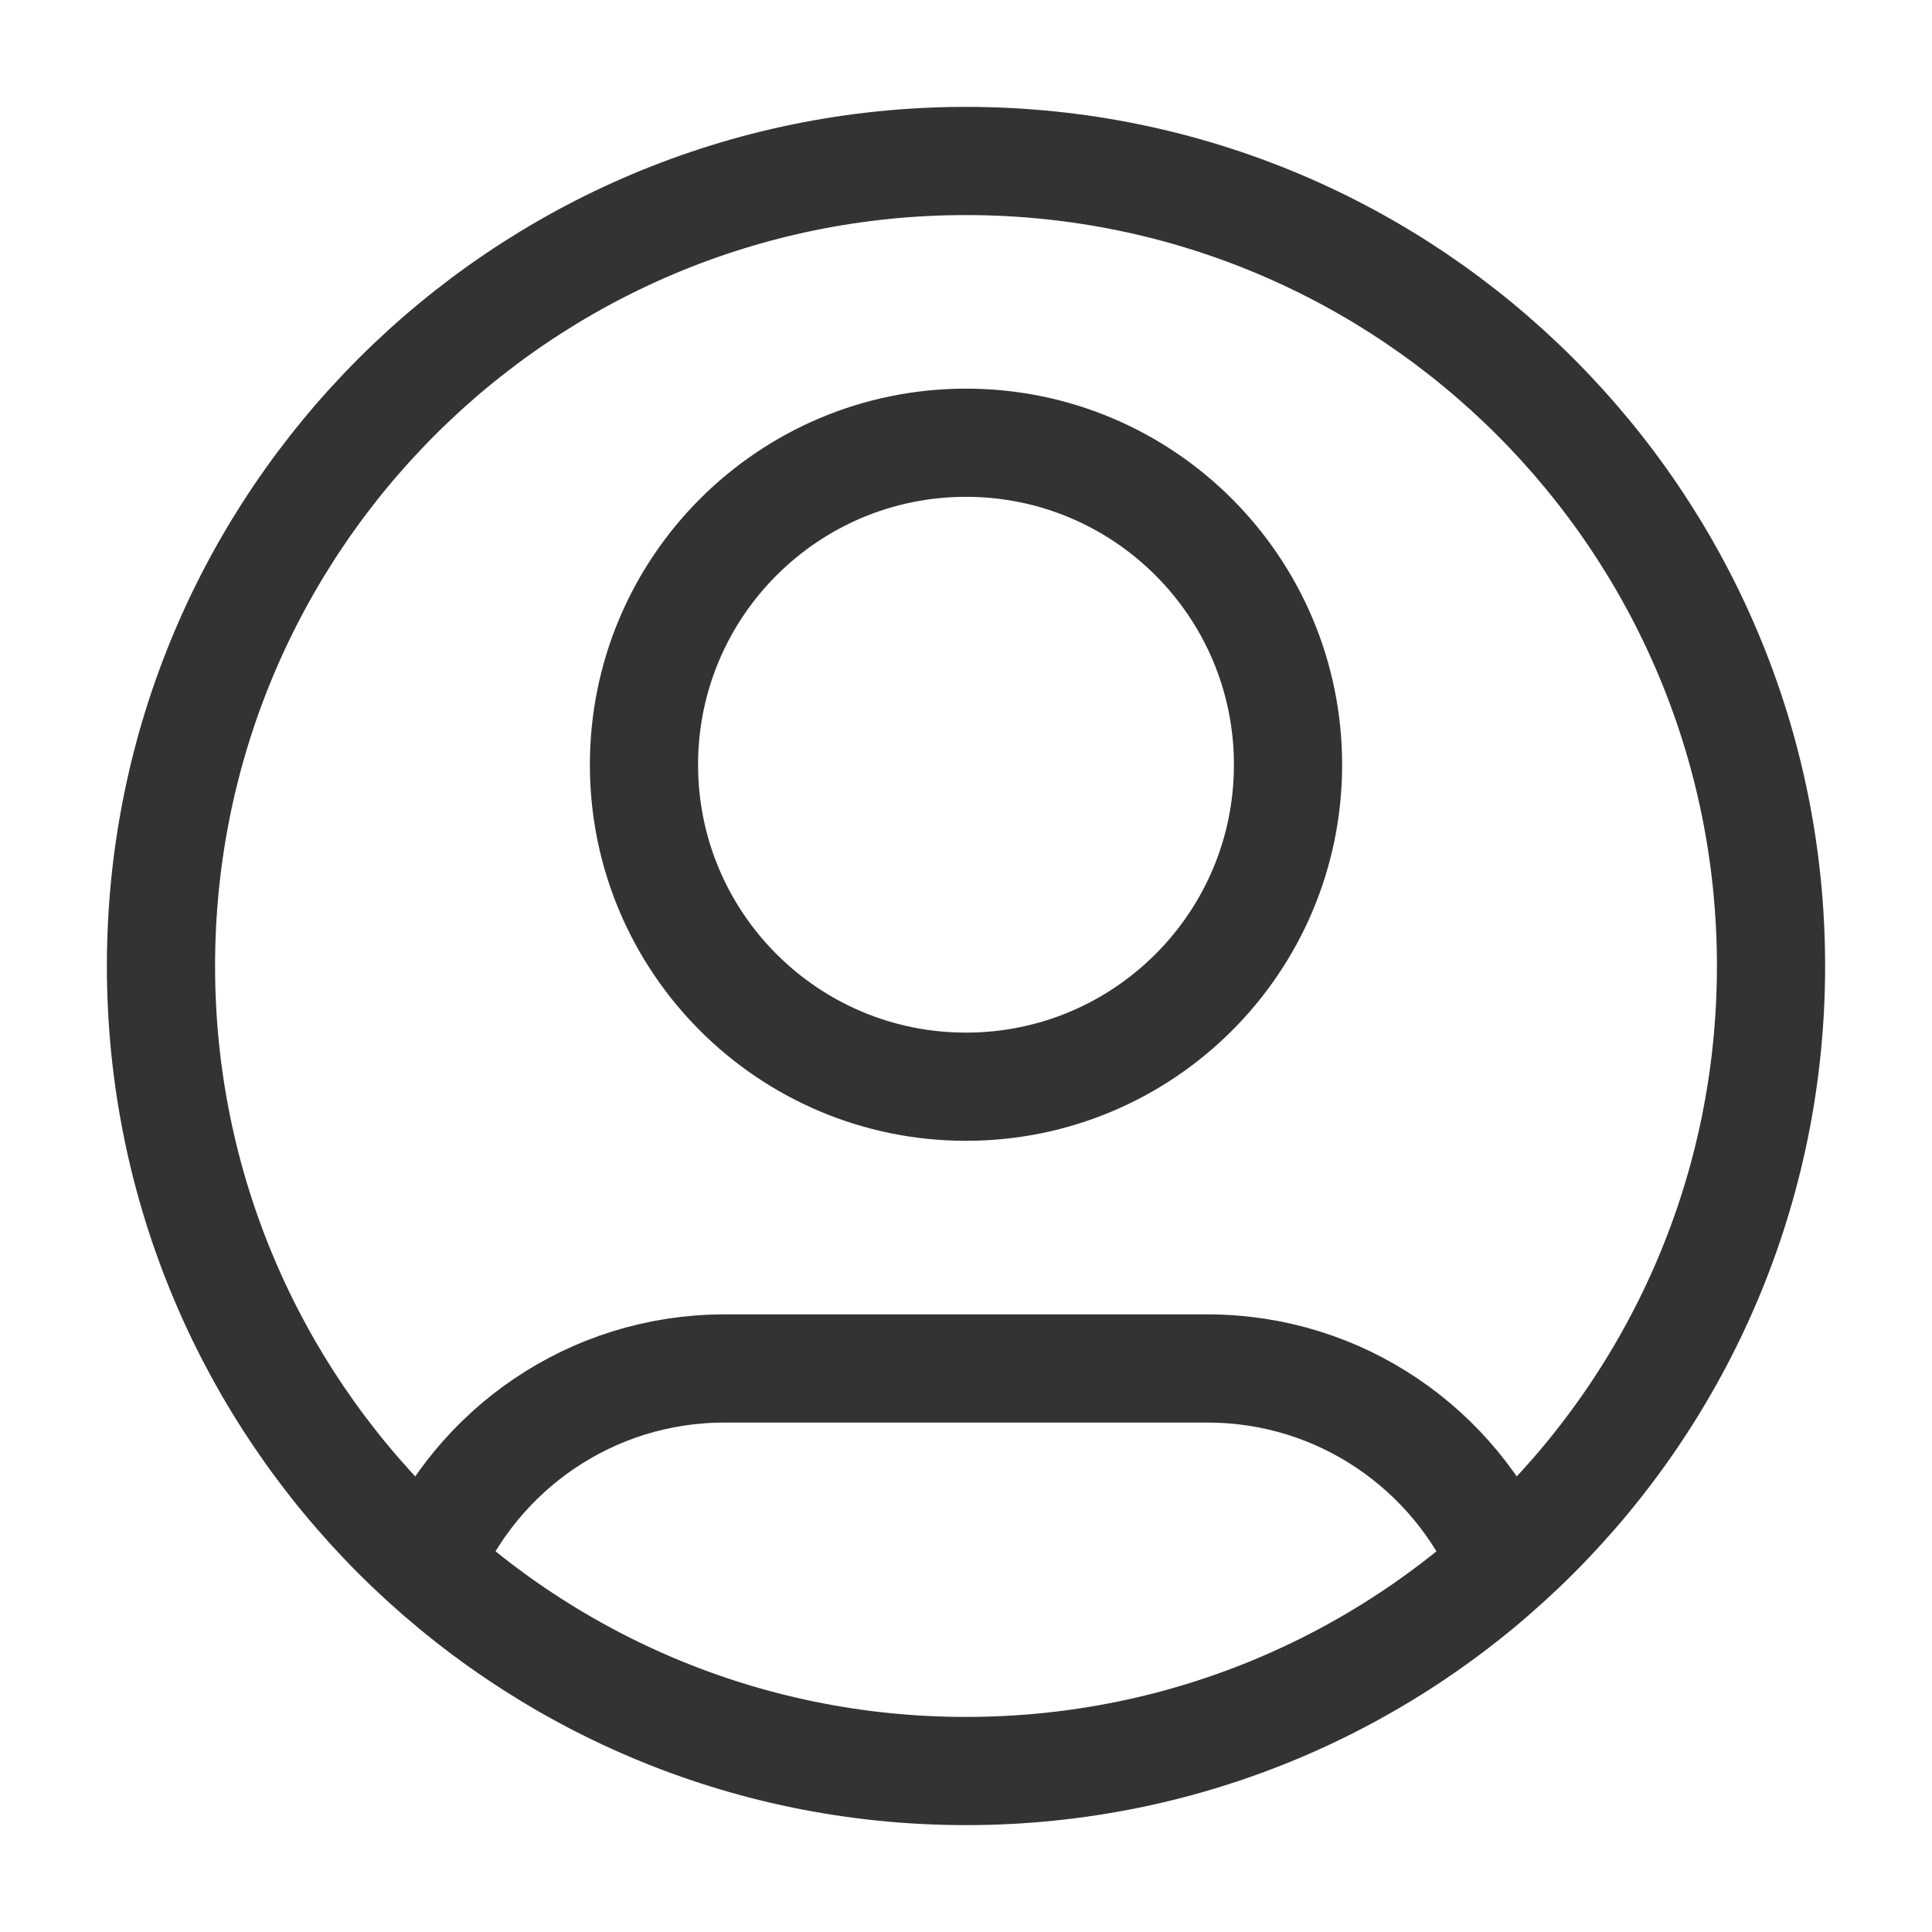 <svg width="25" height="25" viewBox="0 0 25 25" fill="none" xmlns="http://www.w3.org/2000/svg">
<g id="user-circle">
<path id="Icon" d="M5.538 20.248C6.171 18.756 7.651 17.708 9.375 17.708H15.625C17.349 17.708 18.828 18.756 19.462 20.248M16.667 9.896C16.667 12.197 14.801 14.062 12.5 14.062C10.199 14.062 8.333 12.197 8.333 9.896C8.333 7.595 10.199 5.729 12.5 5.729C14.801 5.729 16.667 7.595 16.667 9.896ZM22.917 12.5C22.917 18.253 18.253 22.917 12.5 22.917C6.747 22.917 2.083 18.253 2.083 12.5C2.083 6.747 6.747 2.083 12.5 2.083C18.253 2.083 22.917 6.747 22.917 12.5Z" stroke="#333333" stroke-width="1.4" stroke-linecap="round" stroke-linejoin="round"/>
</g>
</svg>
